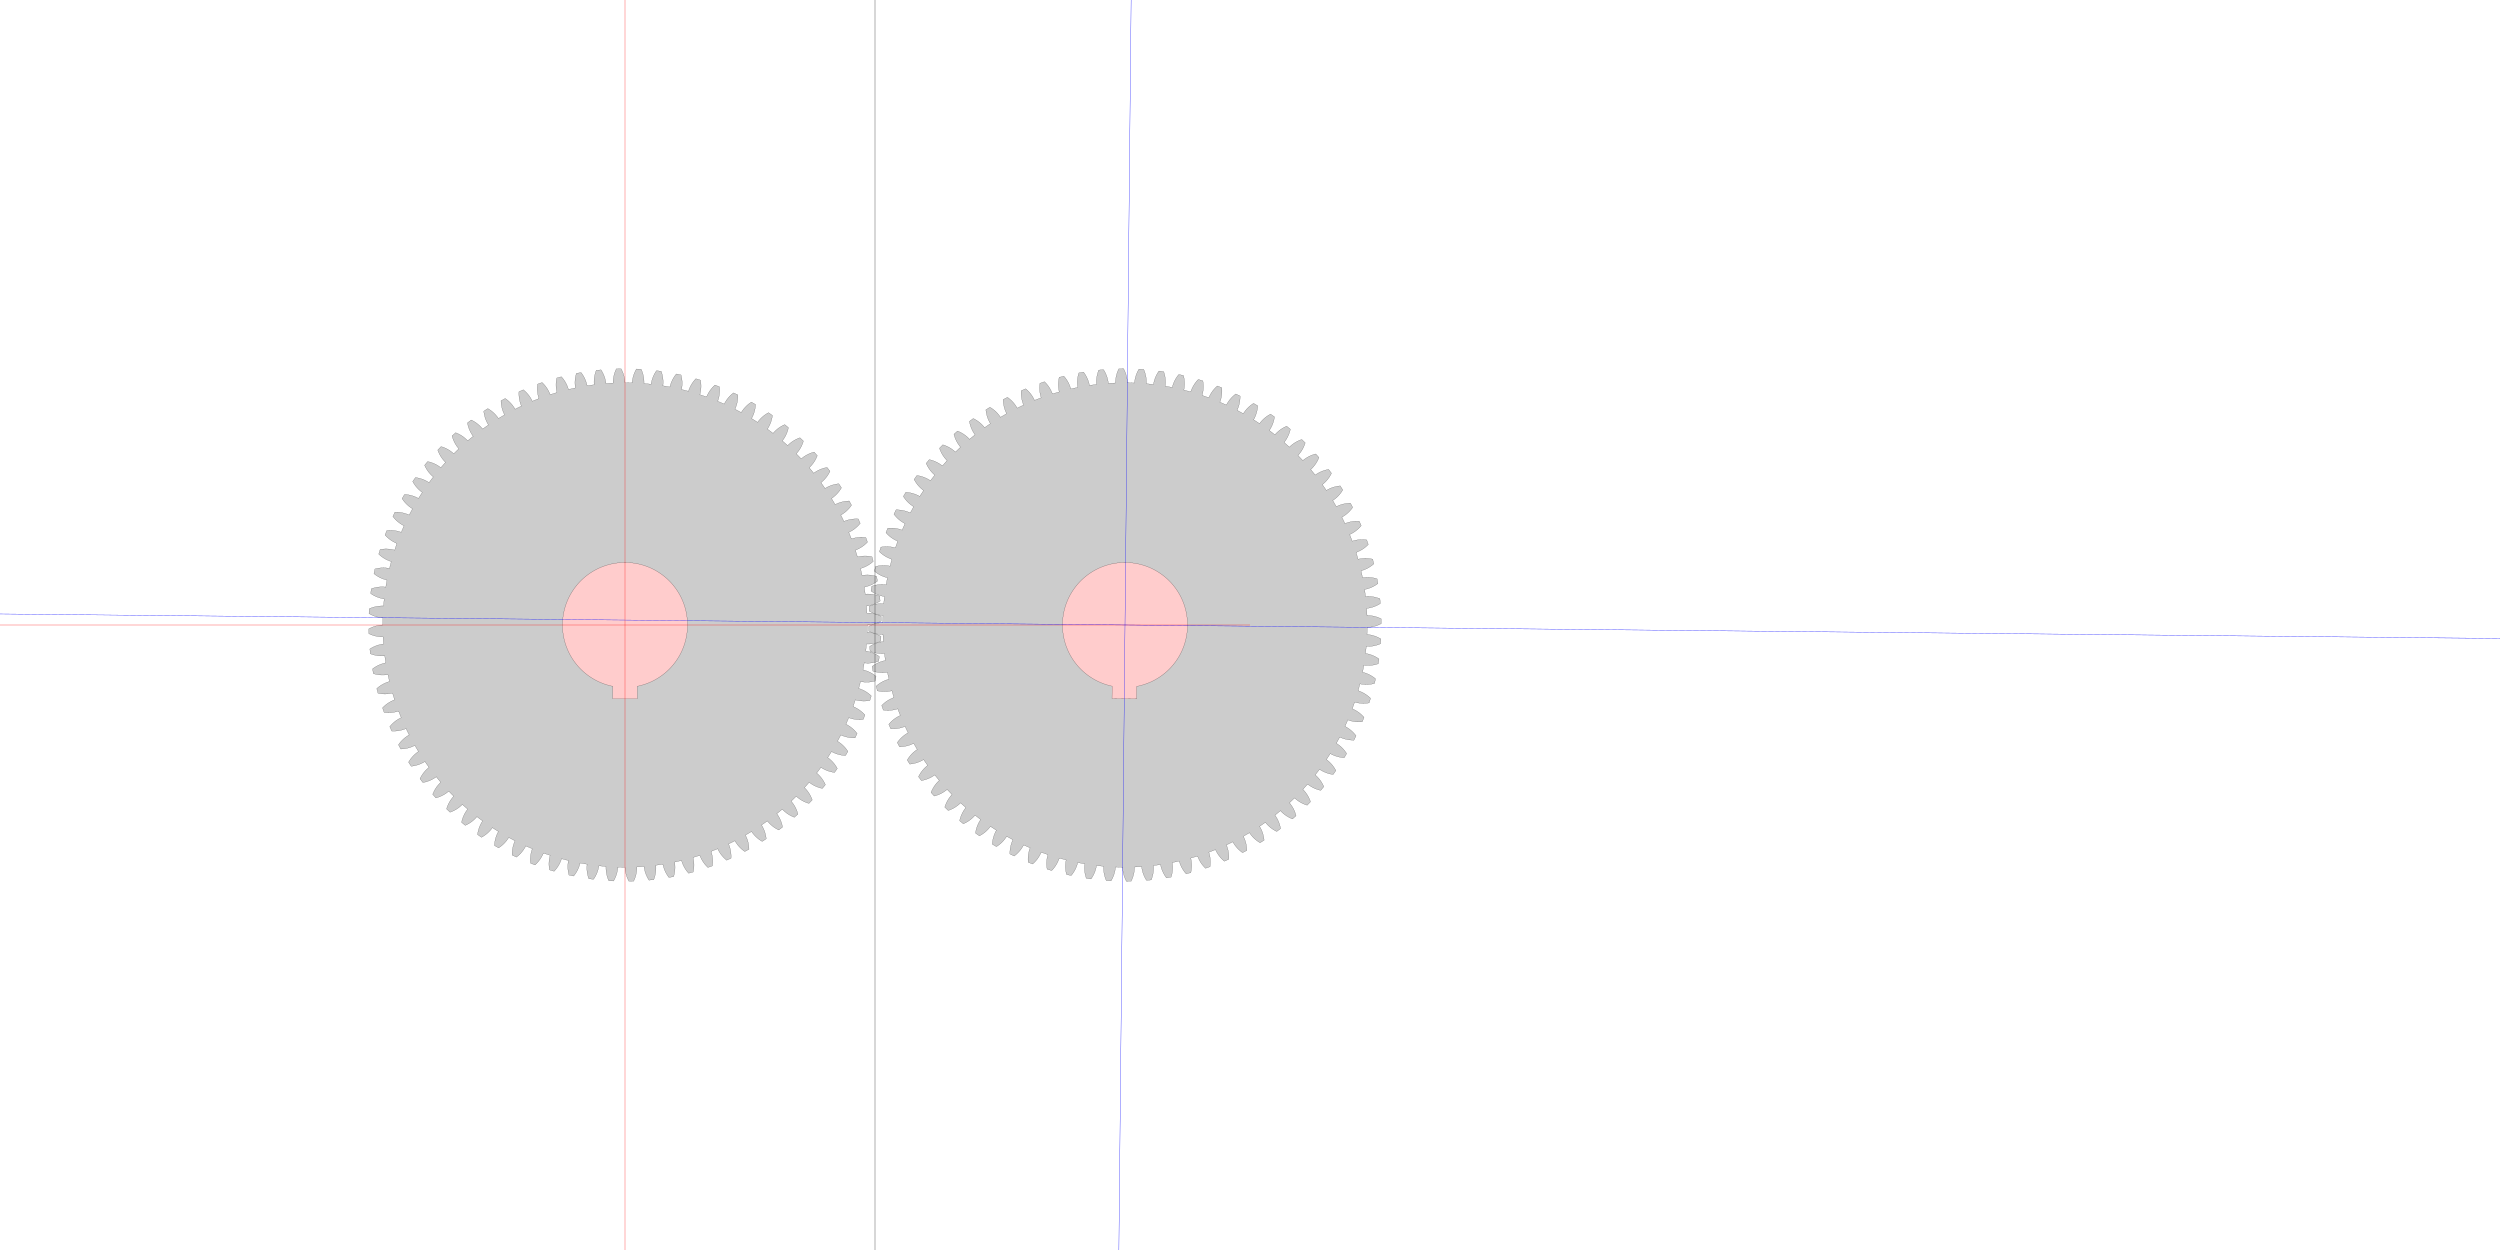 <?xml version="1.0" encoding="UTF-8" standalone="no"?>
<svg
   xmlns:svg="http://www.w3.org/2000/svg"
   xmlns="http://www.w3.org/2000/svg"
   xmlns:inkscape="http://www.inkscape.org/namespaces/inkscape"
   width="400mm"
   height="200mm"
   viewBox="0 0 400 200"
   version="1.1"
   id="gear_hobbymat">
   <defs>
     
            <path id="gear" style="fill:#cccccc;stroke:#000000;stroke-width:0.025"
                d="  M  38.75 0.0      
          A 38.75 38.75 0 0 1 38.733 1.141
          A 5.0 5.0 0 0 1 40.959 1.832
          L 40.918 2.593 
          A 5.0 5.0 0 0 1 38.631 3.04
        
          A 38.75 38.75 0 0 1 38.524 4.177
          A 5.0 5.0 0 0 1 40.689 5.04
          L 40.588 5.796 
          A 5.0 5.0 0 0 1 38.273 6.062
        
          A 38.75 38.75 0 0 1 38.078 7.186
          A 5.0 5.0 0 0 1 40.168 8.217
          L 40.008 8.962 
          A 5.0 5.0 0 0 1 37.679 9.046
        
          A 38.75 38.75 0 0 1 37.397 10.152
          A 5.0 5.0 0 0 1 39.4 11.343
          L 39.182 12.074 
          A 5.0 5.0 0 0 1 36.853 11.974
        
          A 38.75 38.75 0 0 1 36.485 13.054
          A 5.0 5.0 0 0 1 38.388 14.4
          L 38.114 15.111 
          A 5.0 5.0 0 0 1 35.8 14.829
        
          A 38.75 38.75 0 0 1 35.348 15.877
          A 5.0 5.0 0 0 1 37.14 17.367
          L 36.811 18.054 
          A 5.0 5.0 0 0 1 34.527 17.592
        
          A 38.75 38.75 0 0 1 33.993 18.601
          A 5.0 5.0 0 0 1 35.663 20.227
          L 35.281 20.887 
          A 5.0 5.0 0 0 1 33.04 20.247
        
          A 38.75 38.75 0 0 1 32.429 21.211
          A 5.0 5.0 0 0 1 33.966 22.963
          L 33.533 23.591 
          A 5.0 5.0 0 0 1 31.349 22.777
        
          A 38.75 38.75 0 0 1 30.665 23.69
          A 5.0 5.0 0 0 1 32.06 25.557
          L 31.579 26.149 
          A 5.0 5.0 0 0 1 29.466 25.166
        
          A 38.75 38.75 0 0 1 28.712 26.023
          A 5.0 5.0 0 0 1 29.956 27.994
          L 29.43 28.546 
          A 5.0 5.0 0 0 1 27.4 27.4
        
          A 38.75 38.75 0 0 1 26.582 28.195
          A 5.0 5.0 0 0 1 27.667 30.258
          L 27.1 30.767 
          A 5.0 5.0 0 0 1 25.166 29.466
        
          A 38.75 38.75 0 0 1 24.287 30.194
          A 5.0 5.0 0 0 1 25.208 32.335
          L 24.602 32.798 
          A 5.0 5.0 0 0 1 22.777 31.349
        
          A 38.75 38.75 0 0 1 21.844 32.007
          A 5.0 5.0 0 0 1 22.593 34.213
          L 21.953 34.628 
          A 5.0 5.0 0 0 1 20.247 33.04
        
          A 38.75 38.75 0 0 1 19.265 33.622
          A 5.0 5.0 0 0 1 19.839 35.881
          L 19.168 36.243 
          A 5.0 5.0 0 0 1 17.592 34.527
        
          A 38.75 38.75 0 0 1 16.568 35.03
          A 5.0 5.0 0 0 1 16.963 37.327
          L 16.266 37.635 
          A 5.0 5.0 0 0 1 14.829 35.8
        
          A 38.75 38.75 0 0 1 13.768 36.221
          A 5.0 5.0 0 0 1 13.982 38.542
          L 13.263 38.796 
          A 5.0 5.0 0 0 1 11.974 36.853
        
          A 38.75 38.75 0 0 1 10.884 37.19
          A 5.0 5.0 0 0 1 10.915 39.521
          L 10.178 39.717 
          A 5.0 5.0 0 0 1 9.046 37.679
        
          A 38.75 38.75 0 0 1 7.932 37.929
          A 5.0 5.0 0 0 1 7.78 40.255
          L 7.031 40.393 
          A 5.0 5.0 0 0 1 6.062 38.273
        
          A 38.75 38.75 0 0 1 4.932 38.435
          A 5.0 5.0 0 0 1 4.598 40.741
          L 3.84 40.82 
          A 5.0 5.0 0 0 1 3.04 38.631
        
          A 38.75 38.75 0 0 1 1.901 38.703
          A 5.0 5.0 0 0 1 1.387 40.977
          L 0.625 40.995 
          A 5.0 5.0 0 0 1 -1.0492961513225564e-14 38.75
        
          A 38.75 38.75 0 0 1 -1.141 38.733
          A 5.0 5.0 0 0 1 -1.832 40.959
          L -2.593 40.918 
          A 5.0 5.0 0 0 1 -3.04 38.631
        
          A 38.75 38.75 0 0 1 -4.177 38.524
          A 5.0 5.0 0 0 1 -5.04 40.689
          L -5.796 40.588 
          A 5.0 5.0 0 0 1 -6.062 38.273
        
          A 38.75 38.75 0 0 1 -7.186 38.078
          A 5.0 5.0 0 0 1 -8.217 40.168
          L -8.962 40.008 
          A 5.0 5.0 0 0 1 -9.046 37.679
        
          A 38.75 38.75 0 0 1 -10.152 37.397
          A 5.0 5.0 0 0 1 -11.343 39.4
          L -12.074 39.182 
          A 5.0 5.0 0 0 1 -11.974 36.853
        
          A 38.75 38.75 0 0 1 -13.054 36.485
          A 5.0 5.0 0 0 1 -14.4 38.388
          L -15.111 38.114 
          A 5.0 5.0 0 0 1 -14.829 35.8
        
          A 38.75 38.75 0 0 1 -15.877 35.348
          A 5.0 5.0 0 0 1 -17.367 37.14
          L -18.054 36.811 
          A 5.0 5.0 0 0 1 -17.592 34.527
        
          A 38.75 38.75 0 0 1 -18.601 33.993
          A 5.0 5.0 0 0 1 -20.227 35.663
          L -20.887 35.281 
          A 5.0 5.0 0 0 1 -20.247 33.04
        
          A 38.75 38.75 0 0 1 -21.211 32.429
          A 5.0 5.0 0 0 1 -22.963 33.966
          L -23.591 33.533 
          A 5.0 5.0 0 0 1 -22.777 31.349
        
          A 38.75 38.75 0 0 1 -23.69 30.665
          A 5.0 5.0 0 0 1 -25.557 32.06
          L -26.149 31.579 
          A 5.0 5.0 0 0 1 -25.166 29.466
        
          A 38.75 38.75 0 0 1 -26.023 28.712
          A 5.0 5.0 0 0 1 -27.994 29.956
          L -28.546 29.43 
          A 5.0 5.0 0 0 1 -27.4 27.4
        
          A 38.75 38.75 0 0 1 -28.195 26.582
          A 5.0 5.0 0 0 1 -30.258 27.667
          L -30.767 27.1 
          A 5.0 5.0 0 0 1 -29.466 25.166
        
          A 38.75 38.75 0 0 1 -30.194 24.287
          A 5.0 5.0 0 0 1 -32.335 25.208
          L -32.798 24.602 
          A 5.0 5.0 0 0 1 -31.349 22.777
        
          A 38.75 38.75 0 0 1 -32.007 21.844
          A 5.0 5.0 0 0 1 -34.213 22.593
          L -34.628 21.953 
          A 5.0 5.0 0 0 1 -33.04 20.247
        
          A 38.75 38.75 0 0 1 -33.622 19.265
          A 5.0 5.0 0 0 1 -35.881 19.839
          L -36.243 19.168 
          A 5.0 5.0 0 0 1 -34.527 17.592
        
          A 38.75 38.75 0 0 1 -35.03 16.568
          A 5.0 5.0 0 0 1 -37.327 16.963
          L -37.635 16.266 
          A 5.0 5.0 0 0 1 -35.8 14.829
        
          A 38.75 38.75 0 0 1 -36.221 13.768
          A 5.0 5.0 0 0 1 -38.542 13.982
          L -38.796 13.263 
          A 5.0 5.0 0 0 1 -36.853 11.974
        
          A 38.75 38.75 0 0 1 -37.19 10.884
          A 5.0 5.0 0 0 1 -39.521 10.915
          L -39.717 10.178 
          A 5.0 5.0 0 0 1 -37.679 9.046
        
          A 38.75 38.75 0 0 1 -37.929 7.932
          A 5.0 5.0 0 0 1 -40.255 7.78
          L -40.393 7.031 
          A 5.0 5.0 0 0 1 -38.273 6.062
        
          A 38.75 38.75 0 0 1 -38.435 4.932
          A 5.0 5.0 0 0 1 -40.741 4.598
          L -40.82 3.84 
          A 5.0 5.0 0 0 1 -38.631 3.04
        
          A 38.75 38.75 0 0 1 -38.703 1.901
          A 5.0 5.0 0 0 1 -40.977 1.387
          L -40.995 0.625 
          A 5.0 5.0 0 0 1 -38.75 -1.3430990736928722e-14
        
          A 38.75 38.75 0 0 1 -38.733 -1.141
          A 5.0 5.0 0 0 1 -40.959 -1.832
          L -40.918 -2.593 
          A 5.0 5.0 0 0 1 -38.631 -3.04
        
          A 38.75 38.75 0 0 1 -38.524 -4.177
          A 5.0 5.0 0 0 1 -40.689 -5.04
          L -40.588 -5.796 
          A 5.0 5.0 0 0 1 -38.273 -6.062
        
          A 38.75 38.75 0 0 1 -38.078 -7.186
          A 5.0 5.0 0 0 1 -40.168 -8.217
          L -40.008 -8.962 
          A 5.0 5.0 0 0 1 -37.679 -9.046
        
          A 38.75 38.75 0 0 1 -37.397 -10.152
          A 5.0 5.0 0 0 1 -39.4 -11.343
          L -39.182 -12.074 
          A 5.0 5.0 0 0 1 -36.853 -11.974
        
          A 38.75 38.75 0 0 1 -36.485 -13.054
          A 5.0 5.0 0 0 1 -38.388 -14.4
          L -38.114 -15.111 
          A 5.0 5.0 0 0 1 -35.8 -14.829
        
          A 38.75 38.75 0 0 1 -35.348 -15.877
          A 5.0 5.0 0 0 1 -37.14 -17.367
          L -36.811 -18.054 
          A 5.0 5.0 0 0 1 -34.527 -17.592
        
          A 38.75 38.75 0 0 1 -33.993 -18.601
          A 5.0 5.0 0 0 1 -35.663 -20.227
          L -35.281 -20.887 
          A 5.0 5.0 0 0 1 -33.04 -20.247
        
          A 38.75 38.75 0 0 1 -32.429 -21.211
          A 5.0 5.0 0 0 1 -33.966 -22.963
          L -33.533 -23.591 
          A 5.0 5.0 0 0 1 -31.349 -22.777
        
          A 38.75 38.75 0 0 1 -30.665 -23.69
          A 5.0 5.0 0 0 1 -32.06 -25.557
          L -31.579 -26.149 
          A 5.0 5.0 0 0 1 -29.466 -25.166
        
          A 38.75 38.75 0 0 1 -28.712 -26.023
          A 5.0 5.0 0 0 1 -29.956 -27.994
          L -29.43 -28.546 
          A 5.0 5.0 0 0 1 -27.4 -27.4
        
          A 38.75 38.75 0 0 1 -26.582 -28.195
          A 5.0 5.0 0 0 1 -27.667 -30.258
          L -27.1 -30.767 
          A 5.0 5.0 0 0 1 -25.166 -29.466
        
          A 38.75 38.75 0 0 1 -24.287 -30.194
          A 5.0 5.0 0 0 1 -25.208 -32.335
          L -24.602 -32.798 
          A 5.0 5.0 0 0 1 -22.777 -31.349
        
          A 38.75 38.75 0 0 1 -21.844 -32.007
          A 5.0 5.0 0 0 1 -22.593 -34.213
          L -21.953 -34.628 
          A 5.0 5.0 0 0 1 -20.247 -33.04
        
          A 38.75 38.75 0 0 1 -19.265 -33.622
          A 5.0 5.0 0 0 1 -19.839 -35.881
          L -19.168 -36.243 
          A 5.0 5.0 0 0 1 -17.592 -34.527
        
          A 38.75 38.75 0 0 1 -16.568 -35.03
          A 5.0 5.0 0 0 1 -16.963 -37.327
          L -16.266 -37.635 
          A 5.0 5.0 0 0 1 -14.829 -35.8
        
          A 38.75 38.75 0 0 1 -13.768 -36.221
          A 5.0 5.0 0 0 1 -13.982 -38.542
          L -13.263 -38.796 
          A 5.0 5.0 0 0 1 -11.974 -36.853
        
          A 38.75 38.75 0 0 1 -10.884 -37.19
          A 5.0 5.0 0 0 1 -10.915 -39.521
          L -10.178 -39.717 
          A 5.0 5.0 0 0 1 -9.046 -37.679
        
          A 38.75 38.75 0 0 1 -7.932 -37.929
          A 5.0 5.0 0 0 1 -7.78 -40.255
          L -7.031 -40.393 
          A 5.0 5.0 0 0 1 -6.062 -38.273
        
          A 38.75 38.75 0 0 1 -4.932 -38.435
          A 5.0 5.0 0 0 1 -4.598 -40.741
          L -3.84 -40.82 
          A 5.0 5.0 0 0 1 -3.04 -38.631
        
          A 38.75 38.75 0 0 1 -1.901 -38.703
          A 5.0 5.0 0 0 1 -1.387 -40.977
          L -0.625 -40.995 
          A 5.0 5.0 0 0 1 1.9097189954070527e-14 -38.75
        
          A 38.75 38.75 0 0 1 1.141 -38.733
          A 5.0 5.0 0 0 1 1.832 -40.959
          L 2.593 -40.918 
          A 5.0 5.0 0 0 1 3.04 -38.631
        
          A 38.75 38.75 0 0 1 4.177 -38.524
          A 5.0 5.0 0 0 1 5.04 -40.689
          L 5.796 -40.588 
          A 5.0 5.0 0 0 1 6.062 -38.273
        
          A 38.75 38.75 0 0 1 7.186 -38.078
          A 5.0 5.0 0 0 1 8.217 -40.168
          L 8.962 -40.008 
          A 5.0 5.0 0 0 1 9.046 -37.679
        
          A 38.75 38.75 0 0 1 10.152 -37.397
          A 5.0 5.0 0 0 1 11.343 -39.4
          L 12.074 -39.182 
          A 5.0 5.0 0 0 1 11.974 -36.853
        
          A 38.75 38.75 0 0 1 13.054 -36.485
          A 5.0 5.0 0 0 1 14.4 -38.388
          L 15.111 -38.114 
          A 5.0 5.0 0 0 1 14.829 -35.8
        
          A 38.75 38.75 0 0 1 15.877 -35.348
          A 5.0 5.0 0 0 1 17.367 -37.14
          L 18.054 -36.811 
          A 5.0 5.0 0 0 1 17.592 -34.527
        
          A 38.75 38.75 0 0 1 18.601 -33.993
          A 5.0 5.0 0 0 1 20.227 -35.663
          L 20.887 -35.281 
          A 5.0 5.0 0 0 1 20.247 -33.04
        
          A 38.75 38.75 0 0 1 21.211 -32.429
          A 5.0 5.0 0 0 1 22.963 -33.966
          L 23.591 -33.533 
          A 5.0 5.0 0 0 1 22.777 -31.349
        
          A 38.75 38.75 0 0 1 23.69 -30.665
          A 5.0 5.0 0 0 1 25.557 -32.06
          L 26.149 -31.579 
          A 5.0 5.0 0 0 1 25.166 -29.466
        
          A 38.75 38.75 0 0 1 26.023 -28.712
          A 5.0 5.0 0 0 1 27.994 -29.956
          L 28.546 -29.43 
          A 5.0 5.0 0 0 1 27.4 -27.4
        
          A 38.75 38.75 0 0 1 28.195 -26.582
          A 5.0 5.0 0 0 1 30.258 -27.667
          L 30.767 -27.1 
          A 5.0 5.0 0 0 1 29.466 -25.166
        
          A 38.75 38.75 0 0 1 30.194 -24.287
          A 5.0 5.0 0 0 1 32.335 -25.208
          L 32.798 -24.602 
          A 5.0 5.0 0 0 1 31.349 -22.777
        
          A 38.75 38.75 0 0 1 32.007 -21.844
          A 5.0 5.0 0 0 1 34.213 -22.593
          L 34.628 -21.953 
          A 5.0 5.0 0 0 1 33.04 -20.247
        
          A 38.75 38.75 0 0 1 33.622 -19.265
          A 5.0 5.0 0 0 1 35.881 -19.839
          L 36.243 -19.168 
          A 5.0 5.0 0 0 1 34.527 -17.592
        
          A 38.75 38.75 0 0 1 35.03 -16.568
          A 5.0 5.0 0 0 1 37.327 -16.963
          L 37.635 -16.266 
          A 5.0 5.0 0 0 1 35.8 -14.829
        
          A 38.75 38.75 0 0 1 36.221 -13.768
          A 5.0 5.0 0 0 1 38.542 -13.982
          L 38.796 -13.263 
          A 5.0 5.0 0 0 1 36.853 -11.974
        
          A 38.75 38.75 0 0 1 37.19 -10.884
          A 5.0 5.0 0 0 1 39.521 -10.915
          L 39.717 -10.178 
          A 5.0 5.0 0 0 1 37.679 -9.046
        
          A 38.75 38.75 0 0 1 37.929 -7.932
          A 5.0 5.0 0 0 1 40.255 -7.78
          L 40.393 -7.031 
          A 5.0 5.0 0 0 1 38.273 -6.062
        
          A 38.75 38.75 0 0 1 38.435 -4.932
          A 5.0 5.0 0 0 1 40.741 -4.598
          L 40.82 -3.84 
          A 5.0 5.0 0 0 1 38.631 -3.04
        
          A 38.75 38.75 0 0 1 38.703 -1.901
          A 5.0 5.0 0 0 1 40.977 -1.387
          L 40.995 -0.625 
          A 5.0 5.0 0 0 1 38.75 3.2108462230470226e-14
        
         z"
            />
        
     
        <circle id="reinforcement" style="fill:#cccccc;stroke:#000000;stroke-width:0.025"
            cx="0" cy="0" r="15"
        />
        
     
        <path id="bearing" style="fill:#ffcccc;stroke:#000000;stroke-width:0.025"
            d="M 1.961 9.806 A 10 10 0 1 0 -1.961 9.806
              L -1.961 11.806  1.961 11.806  1.961 9.806"
        />
        
   </defs>

   <!--
   module                   : 1.000000
   nb-teeth                 : 80
   ratio-teeth-gap-foot     : 0.600000
   teeth-curvature          : 5.000000
   ratio-teeth-head-foot    : 0.400000
   -->

   <g>
     <!-- first gear -->
     <use href="#gear"    id="gear_1"    transform="translate(100,100) rotate(0)"></use>
     <use href="#bearing" id="bearing_1" transform="translate(100,100) rotate(0)"></use>

     <!-- second gear -->
     <use href="#gear"    id="gear_2"    transform="translate(180,100) rotate(0.562)"></use>
     <use href="#bearing" id="bearing_2" transform="translate(180,100) rotate(0.562)"> </use>

     <!-- reference lines -->
    <!-- gear1 horizontal axis -->
    <path style="stroke:#ff0000;stroke-width:0.05" d="M 0 100 L 200 100" ></path>
    <!-- gear2 vertical axis -->
    <path style="stroke:#ff0000;stroke-width:0.05" d="M 100 0 L 100 200" ></path>
    
    <!-- middle verical -->
    <path style="stroke:#000000;stroke-width:0.05" d="M 140 0 L 140 200" ></path>

    <!-- gear2 horizontal axis -->
    <path style="stroke:#0000ff;stroke-width:0.05" d="M -300 0 L 300 0" 
      transform="translate(180,100) rotate(0.562)"></path>
    <!-- gear2 vertical axis -->
    <path style="stroke:#0000ff;stroke-width:0.05" d="M 0 -300 L 0 300" 
      transform="translate(180,100) rotate(0.562)"></path>
    

   </g>
   
</svg>
